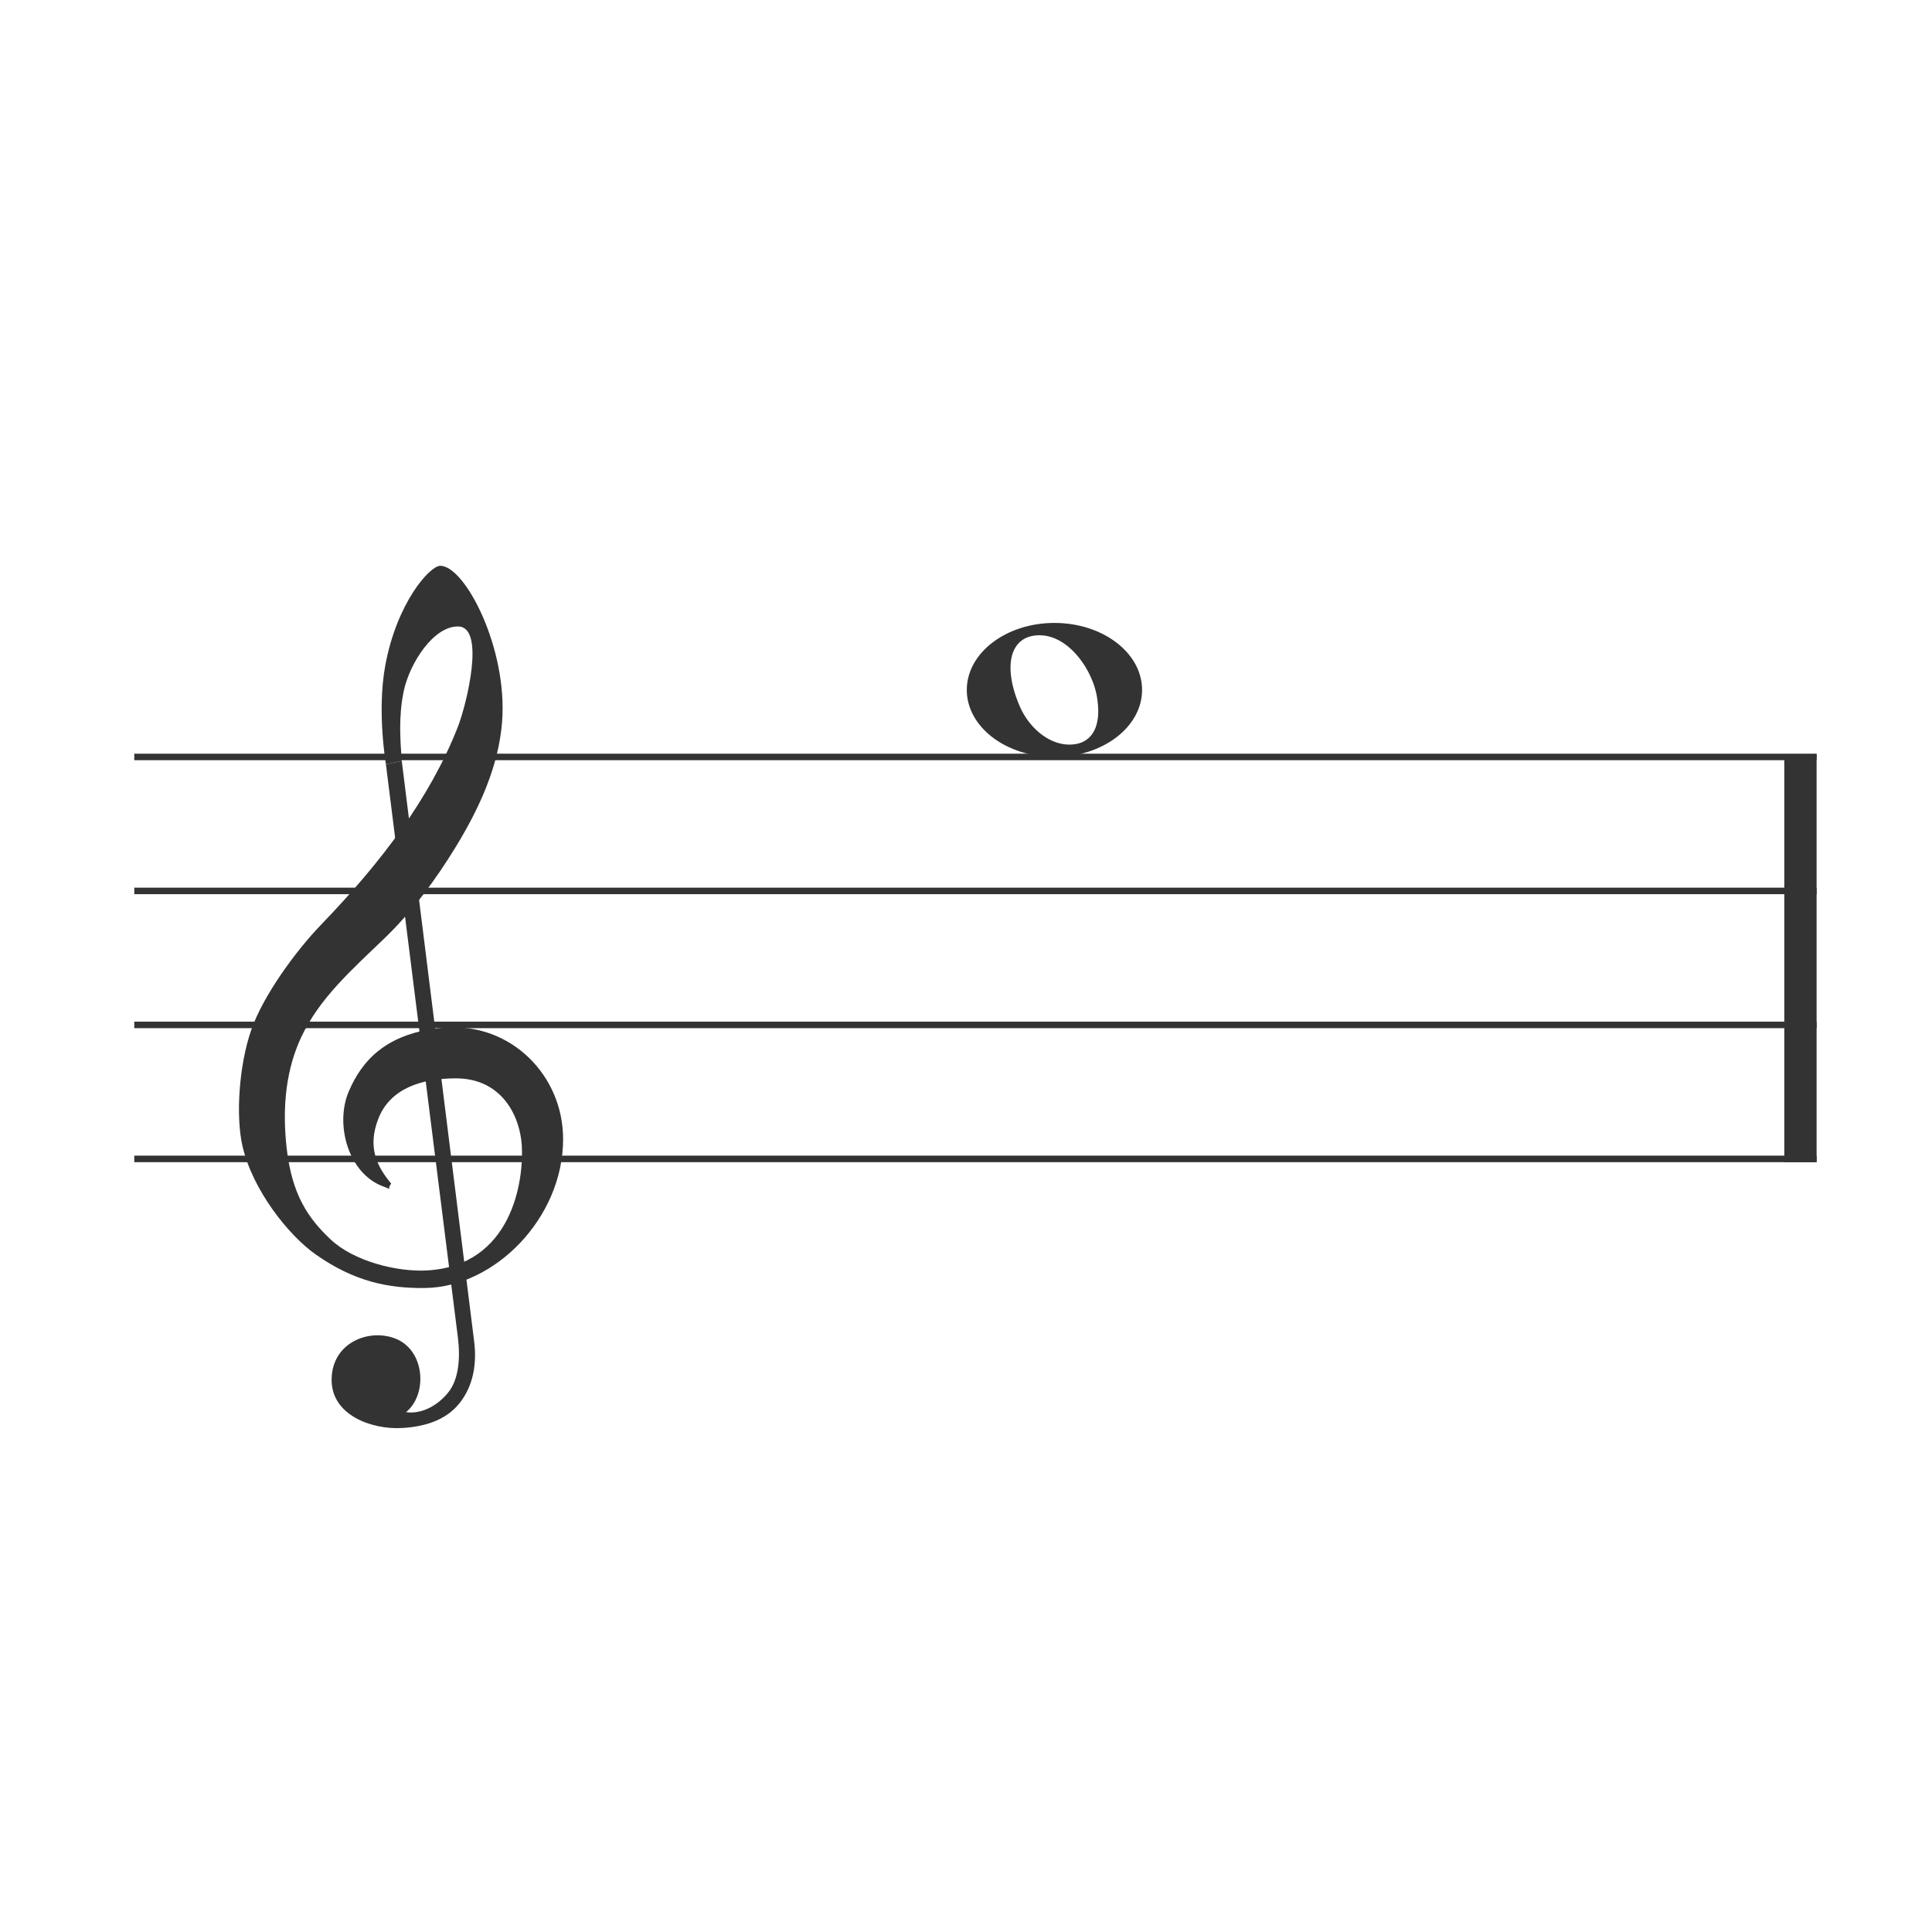 <?xml version="1.0" encoding="UTF-8" standalone="no"?>
<!-- Created with Inkscape (http://www.inkscape.org/) -->

<svg
   width="100mm"
   height="100mm"
   viewBox="0 0 100 100"
   version="1.1"
   id="svg1"
   inkscape:version="1.3.2 (091e20e, 2023-11-25)"
   sodipodi:docname="gc_5__g.svg"
   inkscape:export-filename="ace-staff-clefs.jpg"
   inkscape:export-xdpi="300"
   inkscape:export-ydpi="300"
   xmlns:inkscape="http://www.inkscape.org/namespaces/inkscape"
   xmlns:sodipodi="http://sodipodi.sourceforge.net/DTD/sodipodi-0.dtd"
   xmlns="http://www.w3.org/2000/svg"
   xmlns:svg="http://www.w3.org/2000/svg">
  <sodipodi:namedview
     id="namedview1"
     pagecolor="#ffffff"
     bordercolor="#000000"
     borderopacity="0.25"
     inkscape:showpageshadow="2"
     inkscape:pageopacity="0.0"
     inkscape:pagecheckerboard="0"
     inkscape:deskcolor="#d1d1d1"
     inkscape:document-units="mm"
     inkscape:zoom="1.4142136"
     inkscape:cx="190.21172"
     inkscape:cy="188.0904"
     inkscape:window-width="1656"
     inkscape:window-height="981"
     inkscape:window-x="144"
     inkscape:window-y="90"
     inkscape:window-maximized="0"
     inkscape:current-layer="layer1"
     inkscape:export-bgcolor="#ffffffff" />
  <defs
     id="defs1" />
  <g
     inkscape:label="Layer 1"
     inkscape:groupmode="layer"
     id="layer1">
    <path
       style="fill:none;stroke:#333333;stroke-width:0.337;stroke-dasharray:none;stroke-opacity:1"
       d="M 6.95,39.179 H 94.027"
       id="path161" />
    <path
       style="fill:none;stroke:#333333;stroke-width:0.337;stroke-dasharray:none;stroke-opacity:1"
       d="M 6.95,46.114 H 94.027"
       id="path162" />
    <path
       style="fill:none;stroke:#333333;stroke-width:0.337;stroke-dasharray:none;stroke-opacity:1"
       d="M 6.95,53.049 H 94.027"
       id="path163" />
    <path
       style="fill:none;stroke:#333333;stroke-width:0.338;stroke-dasharray:none;stroke-opacity:1"
       d="M 6.95,59.985 H 94.027"
       id="path164" />
    <path
       style="fill:#333333;fill-opacity:1;stroke:#333333;stroke-width:1.672;stroke-dasharray:none;stroke-opacity:1"
       d="M 93.191,39.04 V 60.154"
       id="path165" />
    <g
       id="g203"
       transform="matrix(1.224,0,0,1.135,-16.624,-68.559)">
      <path
         style="fill:#333333;fill-opacity:1;stroke:none;stroke-width:0.054;stroke-dasharray:none;stroke-opacity:1"
         d="m 32.412,107.268 c 2.765,-0.225 4.989,2.171 4.982,5.096 -0.008,3.598 -2.895,6.727 -5.817,6.777 -1.575,0.027 -3.018,-0.3 -4.63,-1.517 -1.169,-0.883 -2.69,-2.959 -3.113,-4.962 -0.287,-1.359 -0.149,-3.673 0.374,-5.295 0.498,-1.546 1.864,-3.576 2.941,-4.781 1.266,-1.416 2.434,-2.875 3.435,-4.404 0.955,-1.46 1.758,-2.984 2.347,-4.596 0.387,-1.057 1.187,-4.585 0.031,-4.612 -1.051,-0.025 -2.063,1.688 -2.308,2.951 -0.224,1.15 -0.145,2.256 -0.083,3.179 l -0.669,0.155 c 0,0 -0.385,-2.398 -0.031,-4.487 0.488,-2.885 1.883,-4.552 2.319,-4.564 1.044,-0.027 2.866,3.748 2.624,7.115 -0.144,2.001 -0.942,3.907 -1.956,5.697 -0.859,1.514 -1.841,2.954 -3.037,4.195 -1.379,1.43 -2.736,2.721 -3.503,4.493 -0.601,1.389 -0.819,3.046 -0.618,5.015 0.219,2.153 0.902,3.225 1.857,4.198 0.998,1.017 2.843,1.497 4.085,1.42 3.578,-0.222 4.097,-4.057 4.005,-5.699 -0.074,-1.318 -0.827,-3.057 -2.781,-3.06 -1.467,-0.002 -2.781,0.466 -3.279,1.823 -0.477,1.299 -0.08,2.175 0.538,2.979 -0.223,0.28 0.109,0.299 -0.322,0.133 -1.49,-0.573 -2.074,-2.833 -1.469,-4.348 0.526,-1.318 1.528,-2.694 4.08,-2.902 z"
         id="path198"
         sodipodi:nodetypes="sssssssssssccsssssssssssscssss" />
      <path
         style="vector-effect:non-scaling-stroke;fill:#333333;fill-opacity:1;stroke:none;stroke-width:0.267;stroke-dasharray:none;stroke-opacity:1;-inkscape-stroke:hairline"
         d="m 30.571,95.105 3.062,26.477 c 0.116,1.004 -0.028,2.009 -0.619,2.812 -0.599,0.813 -1.539,1.079 -2.442,1.133 -1.272,0.076 -3.001,-0.586 -2.967,-2.246 0.033,-1.651 1.573,-2.301 2.689,-1.836 1.269,0.529 1.377,2.549 0.459,3.358 0.609,0.096 1.288,-0.243 1.778,-0.891 0.454,-0.601 0.522,-1.58 0.414,-2.513 L 29.901,95.26 Z"
         id="path199"
         sodipodi:nodetypes="cssssscsscc" />
    </g>
    <path
       id="path12"
       style="fill:#333333;stroke-width:0.057"
       d="m 54.578,32.243 c -2.505,-1.57e-4 -4.536,1.552 -4.537,3.467 -1.19e-4,1.915 2.031,3.468 4.537,3.468 2.505,-8.3e-5 4.536,-1.553 4.536,-3.468 -2.8e-4,-1.915 -2.031,-3.467 -4.536,-3.467 z m -0.776,0.637 c 1.125,0 2.071,0.977 2.581,2.005 0.295,0.594 0.411,1.103 0.452,1.651 0.088,1.15 -0.357,2.005 -1.482,2.005 -1.125,0 -2.134,-0.946 -2.581,-2.005 -0.244,-0.578 -0.4,-1.111 -0.453,-1.651 -0.113,-1.148 0.357,-2.005 1.482,-2.005 z"
       sodipodi:nodetypes="cccccsssssss" />
  </g>
</svg>
